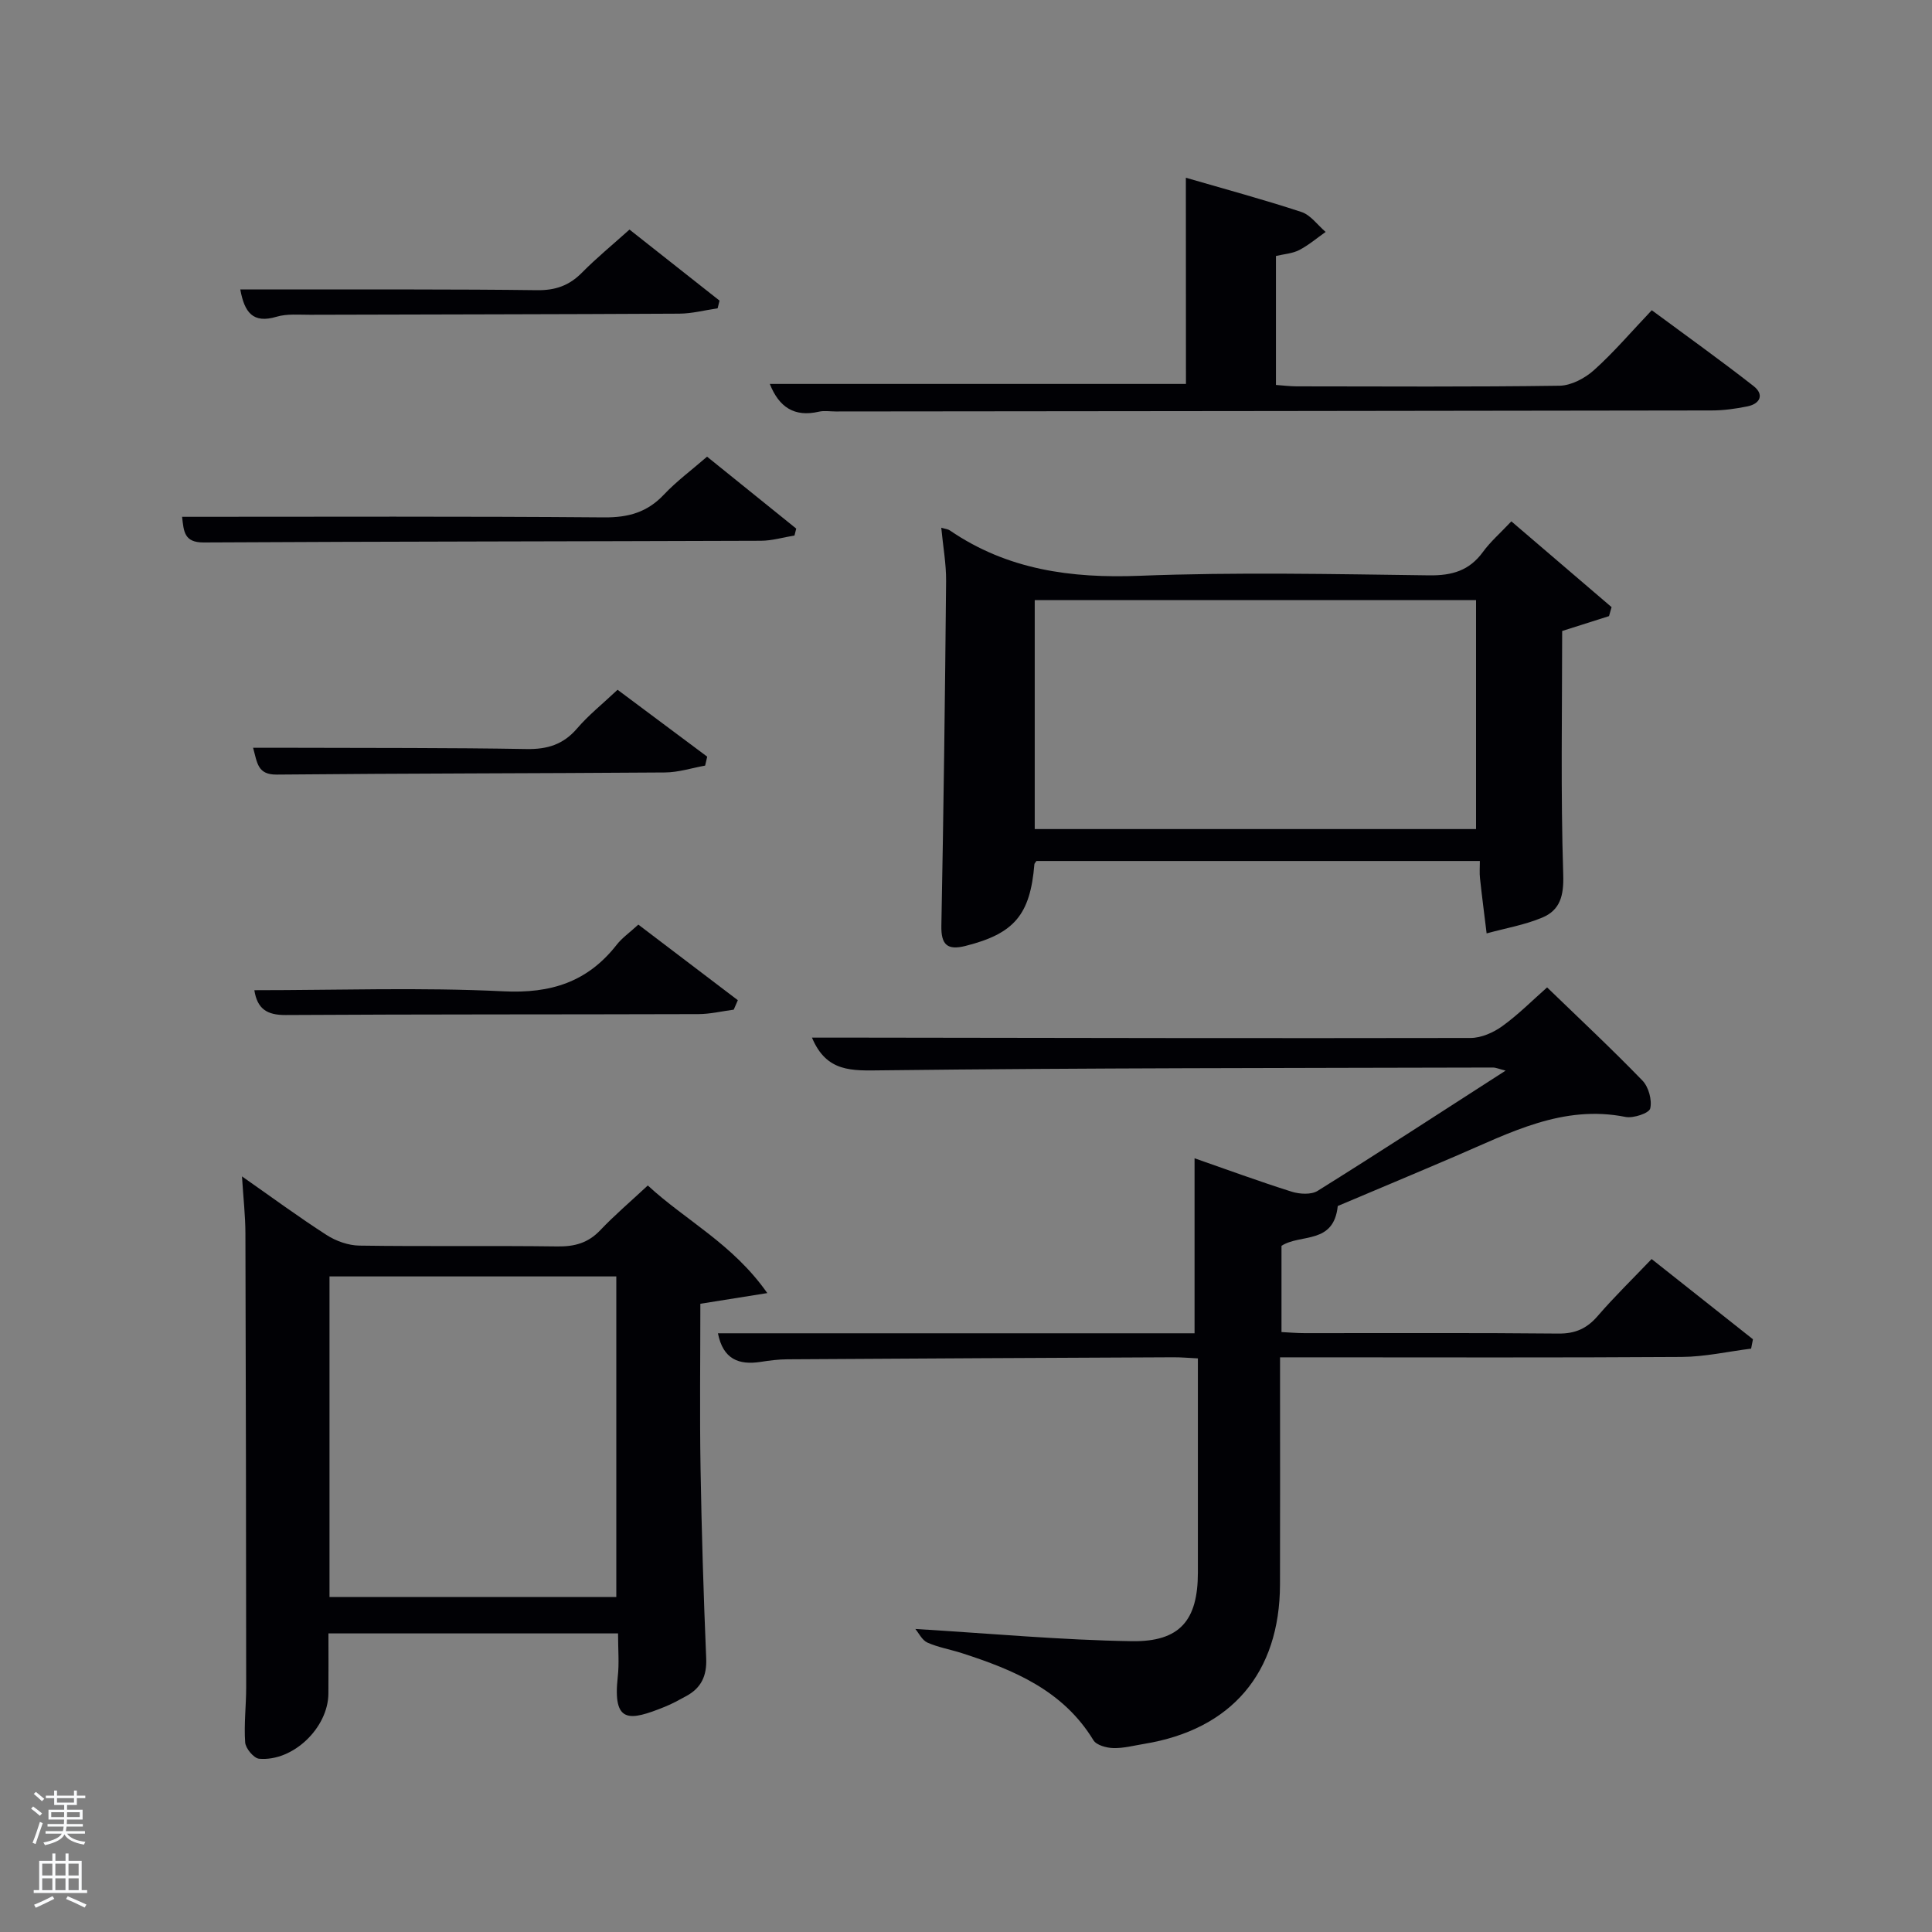 <svg enable-background="new 0 0 400 400" viewBox="0 0 400 400" xmlns="http://www.w3.org/2000/svg"><rect x="0" y="0" width="400" height="400" fill="#808080" stroke="none"/><path d="m6.44 374.46.42-.45c.65.47 1.27.95 1.85 1.44l-.45.49c-.65-.56-1.25-1.06-1.82-1.48m.93 7.33-.63-.26c.55-1.36 1.05-2.8 1.52-4.33.19.1.38.19.59.27-.46 1.29-.95 2.73-1.48 4.32m-.38-10.38.44-.42c.43.34 1.01.82 1.74 1.44l-.49.49c-.53-.51-1.09-1.01-1.69-1.51m2.5.35h1.72v-1.04h.59v1.04h3.52v-1.04h.59v1.04h1.75v.53h-1.75v1.42h-2.03v.97h3.22v2.03h-3.24c0 .35-.01.66-.03.93h3.32v.53h-3.37c-.03.27-.08.58-.15.94h3.96v.53h-3.71c.67.92 1.93 1.48 3.79 1.68-.13.24-.23.44-.29.59-2.13-.38-3.48-1.08-4.04-2.12-.43.97-1.77 1.72-4.03 2.23-.09-.19-.2-.37-.33-.55 2.1-.42 3.37-1.03 3.81-1.83h-3.36v-.53h3.58c.08-.29.13-.61.16-.94h-3.33v-.53h3.39c.02-.27.04-.58.04-.93h-3.23v-2.03h3.25v-.97h-2.07v-1.42h-1.73zm1.12 3.44v1h2.65c.01-.3.02-.44.02-.4v-.25-.35zm1.19-2h3.52v-.91h-3.52zm4.71 2h-2.63v.59c0 .15-.01.28-.01.4h2.64z" fill="#fafbfc"/><path d="m13.56 383.74h.63v1.52h2.72v6.07h1.13v.6h-11.06v-.6h1.13v-6.07h2.73v-1.52h.63v1.52h2.1v-1.52zm-2.69 8.83.38.56c-1.24.63-2.53 1.25-3.85 1.85-.1-.21-.21-.42-.34-.63 1.36-.55 2.63-1.15 3.81-1.78m-2.13-4.27h2.1v-2.45h-2.1zm0 3.04h2.1v-2.46h-2.1zm2.72-3.04h2.1v-2.45h-2.1zm0 3.04h2.1v-2.46h-2.1zm6.07 3.6c-1.41-.71-2.7-1.3-3.86-1.78l.35-.56c1.45.62 2.75 1.19 3.88 1.72zm-1.25-9.09h-2.1v2.45h2.1zm-2.09 5.49h2.1v-2.46h-2.1z" fill="#fafbfc"/><g fill="#010105"><path d="m189.51 337.26c15.75.95 30.26 2.3 44.79 2.53 10.04.16 13.7-4.37 13.71-14.19 0-14.64 0-29.29 0-44.36-1.87-.09-3.47-.24-5.07-.23-26.66.12-53.32.25-79.98.42-1.82.01-3.65.25-5.45.53-4.56.71-7.81-.55-8.87-5.92h98.68c0-12.15 0-23.99 0-36.23 6.63 2.31 13.31 4.77 20.09 6.91 1.65.52 4.06.67 5.4-.17 12.83-8.01 25.51-16.27 38.91-24.89-1.33-.33-1.99-.64-2.64-.64-42.16.11-84.32.08-126.48.58-6.22.07-11.46.45-14.49-6.77h10.36c42 .06 83.99.15 125.99.07 2.22 0 4.74-1.12 6.58-2.45 3.35-2.42 6.3-5.4 9.27-8.02 6.71 6.49 13.39 12.73 19.74 19.29 1.28 1.32 2.02 4.03 1.61 5.78-.23.97-3.49 2.07-5.11 1.75-13.01-2.6-23.95 3.3-35.18 8.11-8.39 3.6-16.81 7.12-24.4 10.33-.84 8.03-7.65 5.69-11.65 8.24v17.86c1.59.08 3.19.22 4.8.22 17.5.02 35-.09 52.5.09 3.5.04 5.91-1.02 8.16-3.63 3.45-4 7.25-7.69 11.17-11.8 7.13 5.64 14.05 11.12 20.98 16.61-.13.65-.26 1.29-.38 1.94-4.79.6-9.57 1.69-14.36 1.72-25.66.17-51.33.08-76.99.08-1.82 0-3.64 0-6.18 0v6c0 13.67.03 27.33-.01 41-.04 18.34-10.05 30.07-28.12 33.03-2.13.35-4.28.93-6.4.87-1.42-.04-3.49-.6-4.11-1.63-6.29-10.33-16.5-14.56-27.25-18.03-2.36-.76-4.86-1.18-7.12-2.18-1.12-.51-1.78-1.97-2.5-2.82z"/><path d="m127.96 338.18c-20.16 0-39.76 0-59.96 0 0 4.27.03 8.38-.01 12.48-.06 7.07-7.32 14.08-14.34 13.47-1.1-.1-2.8-2.14-2.89-3.37-.27-3.8.21-7.64.21-11.47-.02-31.32-.06-62.64-.16-93.96-.01-3.63-.43-7.26-.71-11.77 6.15 4.3 11.71 8.4 17.51 12.13 1.95 1.26 4.51 2.17 6.81 2.2 13.66.2 27.32-.01 40.98.17 3.56.05 6.36-.71 8.86-3.34 2.96-3.12 6.26-5.92 9.86-9.28 7.82 7.24 17.59 12.08 24.74 22.28-5.58.89-9.56 1.53-13.86 2.21 0 11.43-.15 22.74.04 34.04.22 13.13.62 26.25 1.17 39.37.15 3.61-1.01 6.11-4.1 7.8-1.46.79-2.92 1.61-4.46 2.23-7.39 2.98-10.82 3.53-9.75-6.21.32-2.78.06-5.63.06-8.98zm-59.74-7.53h59.38c0-22.39 0-44.43 0-66.38-19.99 0-39.57 0-59.38 0z"/><path d="m306.39 178.26c-30.89 0-61.44 0-91.81 0-.26.39-.41.52-.42.66-.86 10.5-4.18 14.39-14.29 16.93-3.7.93-5.05-.21-4.97-4.19.46-23.79.76-47.57.98-71.36.03-3.59-.64-7.19-1-11.04.87.26 1.39.29 1.76.55 11.92 8.15 25.08 9.96 39.31 9.4 19.96-.78 39.97-.35 59.96-.09 4.74.06 8.3-.98 11.12-4.85 1.55-2.13 3.59-3.89 5.88-6.33 7.09 6.07 13.92 11.91 20.75 17.76-.18.62-.35 1.24-.53 1.86-3.18 1.01-6.36 2.02-9.7 3.08 0 16.54-.32 33.51.22 50.45.14 4.38-.65 7.34-4.35 8.89-3.65 1.53-7.66 2.21-11.51 3.27-.46-3.79-.96-7.58-1.37-11.38-.13-1.11-.03-2.24-.03-3.61zm-92.16-6.61h91.37c0-16.06 0-31.77 0-47.4-30.65 0-60.9 0-91.37 0z"/><path d="m245.52 36.8c8.05 2.34 16.06 4.5 23.93 7.09 1.92.63 3.35 2.72 5.01 4.13-1.81 1.27-3.52 2.74-5.47 3.75-1.41.73-3.15.83-4.82 1.23v26.7c1.42.1 2.84.28 4.26.29 18.15.02 36.31.13 54.46-.13 2.42-.04 5.26-1.55 7.13-3.23 4.07-3.65 7.64-7.85 11.96-12.4 7.1 5.25 14.21 10.33 21.09 15.71 2.2 1.72 1.41 3.65-1.3 4.2-2.42.49-4.92.84-7.39.84-60.46.1-120.91.15-181.37.21-1.17 0-2.38-.21-3.49.05-5.08 1.17-8.24-.96-10.14-5.75h86.16c-.02-13.79-.02-27.83-.02-42.69z"/><path d="m37.7 107c29.47 0 58.42-.12 87.37.12 5.02.04 8.93-1.05 12.38-4.71 2.6-2.76 5.7-5.05 8.94-7.86 6.25 5.04 12.35 9.97 18.46 14.89-.12.48-.24.95-.36 1.43-2.32.38-4.63 1.08-6.95 1.09-38.46.14-76.92.14-115.38.35-4.07.02-4.11-2.31-4.46-5.31z"/><path d="m151.91 209.04c-2.43.32-4.86.91-7.3.92-28.49.09-56.98.02-85.47.19-3.87.02-5.87-1.26-6.48-5.14 17.33 0 34.49-.61 51.57.23 9.85.49 17.43-1.94 23.45-9.64 1.11-1.42 2.65-2.49 4.48-4.17 6.88 5.23 13.74 10.44 20.6 15.65-.29.64-.57 1.3-.85 1.96z"/><path d="m49.75 59.93h10.02c17.15.02 34.29-.07 51.44.15 3.79.05 6.64-.96 9.28-3.63 3.02-3.06 6.36-5.79 9.84-8.92 6.36 5.02 12.5 9.86 18.64 14.71-.13.53-.26 1.06-.39 1.59-2.66.39-5.31 1.1-7.97 1.11-25.47.14-50.94.15-76.41.23-2.33.01-4.78-.24-6.95.41-4.89 1.46-6.64-.9-7.5-5.65z"/><path d="m127.86 142.81c6.48 4.84 12.52 9.34 18.56 13.85-.14.62-.29 1.23-.43 1.85-2.77.5-5.53 1.4-8.3 1.42-26.8.2-53.6.18-80.39.44-4 .04-4.03-2.43-4.9-5.55 3.15 0 5.9-.01 8.65 0 15.98.06 31.96-.02 47.94.26 4.33.08 7.63-.93 10.49-4.26 2.35-2.75 5.24-5.05 8.38-8.01z"/></g></svg>